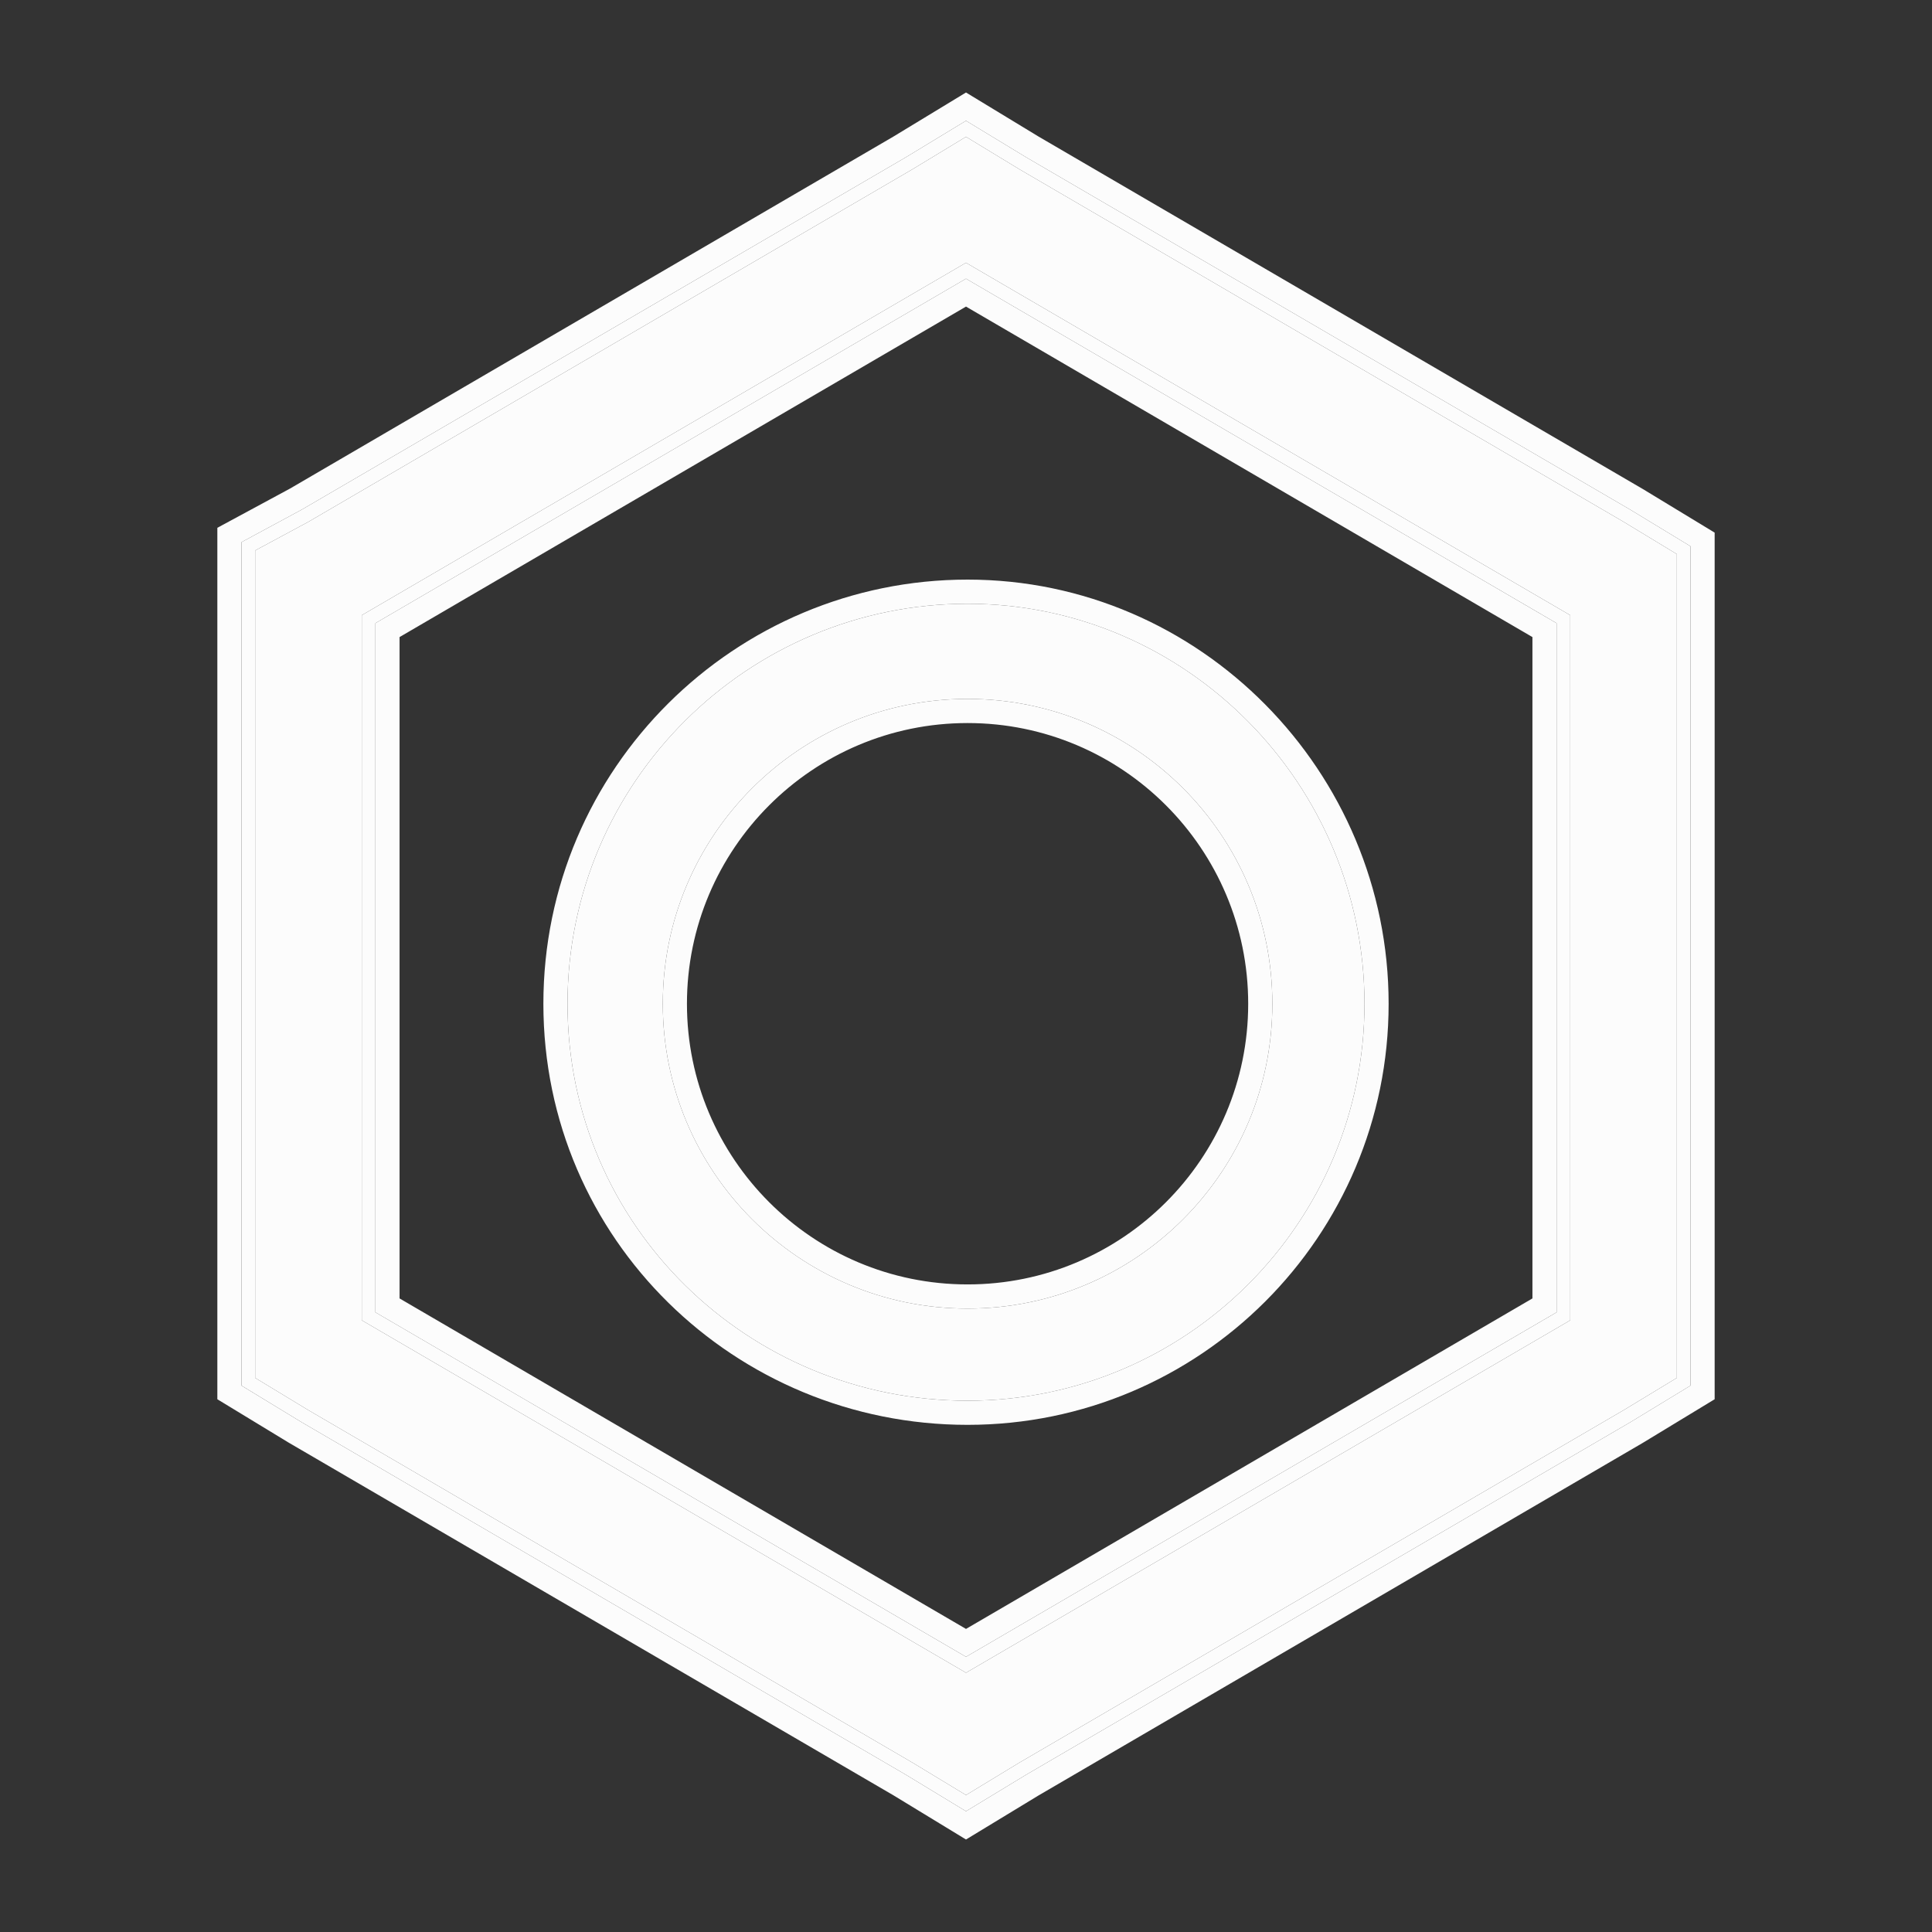 <svg width="16" height="16" viewBox="0 0 16 16" fill="none" xmlns="http://www.w3.org/2000/svg">
<rect x="0" y="0" width="16" height="16" fill="#333333" stroke="none"/>
<path d="M8 2.176L13.004 5.095V10.934L8 13.853L2.996 10.934V5.095L8 2.176ZM8 1.133L7.558 1.401L2.555 4.321L2.113 4.559V11.411L2.555 11.679L7.558 14.598L8 14.866L8.441 14.598L13.445 11.679L13.887 11.411V4.589L13.445 4.321L8.441 1.401L8 1.133Z" fill="#FCFCFC"/>
<path fill-rule="evenodd" clip-rule="evenodd" d="M8 1L8.499 1.303L13.503 4.222L14 4.524V11.475L13.502 11.778L8.499 14.697L8 15L7.501 14.697L2.496 11.777L2 11.475V4.49L2.5 4.22L7.501 1.303L8 1ZM7.558 1.401L2.555 4.321L2.113 4.559V11.411L2.555 11.679L7.558 14.598L8 14.866L8.441 14.598L13.445 11.679L13.887 11.411V4.589L13.445 4.321L8.441 1.401L8 1.133L7.558 1.401ZM8 2.176L2.996 5.095V10.934L8 13.853L13.004 10.934V5.095L8 2.176ZM12.891 5.161L8 2.308L3.109 5.161V10.868L8 13.721L12.891 10.868V5.161Z" fill="#FCFCFC"/>
<path d="M8.013 5.788C9.407 5.788 10.537 6.919 10.537 8.313C10.537 9.706 9.407 10.837 8.013 10.837C6.619 10.837 5.489 9.706 5.489 8.313C5.489 6.919 6.619 5.788 8.013 5.788ZM8.013 5C6.199 5 4.7 6.472 4.7 8.313C4.7 10.153 6.199 11.6 8.013 11.6C9.827 11.6 11.3 10.127 11.3 8.313C11.3 6.498 9.827 5 8.013 5Z" fill="#FCFCFC"/>
<path fill-rule="evenodd" clip-rule="evenodd" d="M8 1L8.499 1.303L13.503 4.222L14 4.524V11.475L13.502 11.778L8.499 14.697L8 15L7.501 14.697L2.496 11.777L2 11.475V4.49L2.5 4.22L7.501 1.303L8 1ZM7.399 1.131L8 0.766L8.601 1.131L13.607 4.051L14.2 4.411V11.588L13.602 11.951L8.601 14.869L8 15.234L7.399 14.868L2.392 11.948L1.8 11.588V4.371L2.402 4.046L7.399 1.131ZM8 2.539L3.309 5.276V10.753L8 13.49L12.691 10.753V5.276L8 2.539ZM12.891 5.161L8 2.308L3.109 5.161V10.868L8 13.721L12.891 10.868V5.161ZM10.337 8.313C10.337 7.03 9.296 5.988 8.013 5.988C6.73 5.988 5.689 7.03 5.689 8.313C5.689 9.596 6.73 10.637 8.013 10.637C9.296 10.637 10.337 9.596 10.337 8.313ZM4.5 8.313C4.5 6.361 6.089 4.8 8.013 4.8C9.94 4.8 11.5 6.39 11.5 8.313C11.5 10.238 9.938 11.8 8.013 11.8C6.091 11.8 4.5 10.267 4.5 8.313ZM10.537 8.313C10.537 6.919 9.407 5.788 8.013 5.788C6.619 5.788 5.489 6.919 5.489 8.313C5.489 9.706 6.619 10.837 8.013 10.837C9.407 10.837 10.537 9.706 10.537 8.313ZM4.7 8.313C4.7 6.472 6.199 5 8.013 5C9.827 5 11.3 6.498 11.3 8.313C11.3 10.127 9.827 11.6 8.013 11.6C6.199 11.6 4.7 10.153 4.7 8.313Z" fill="#FCFCFC"/>
</svg>
